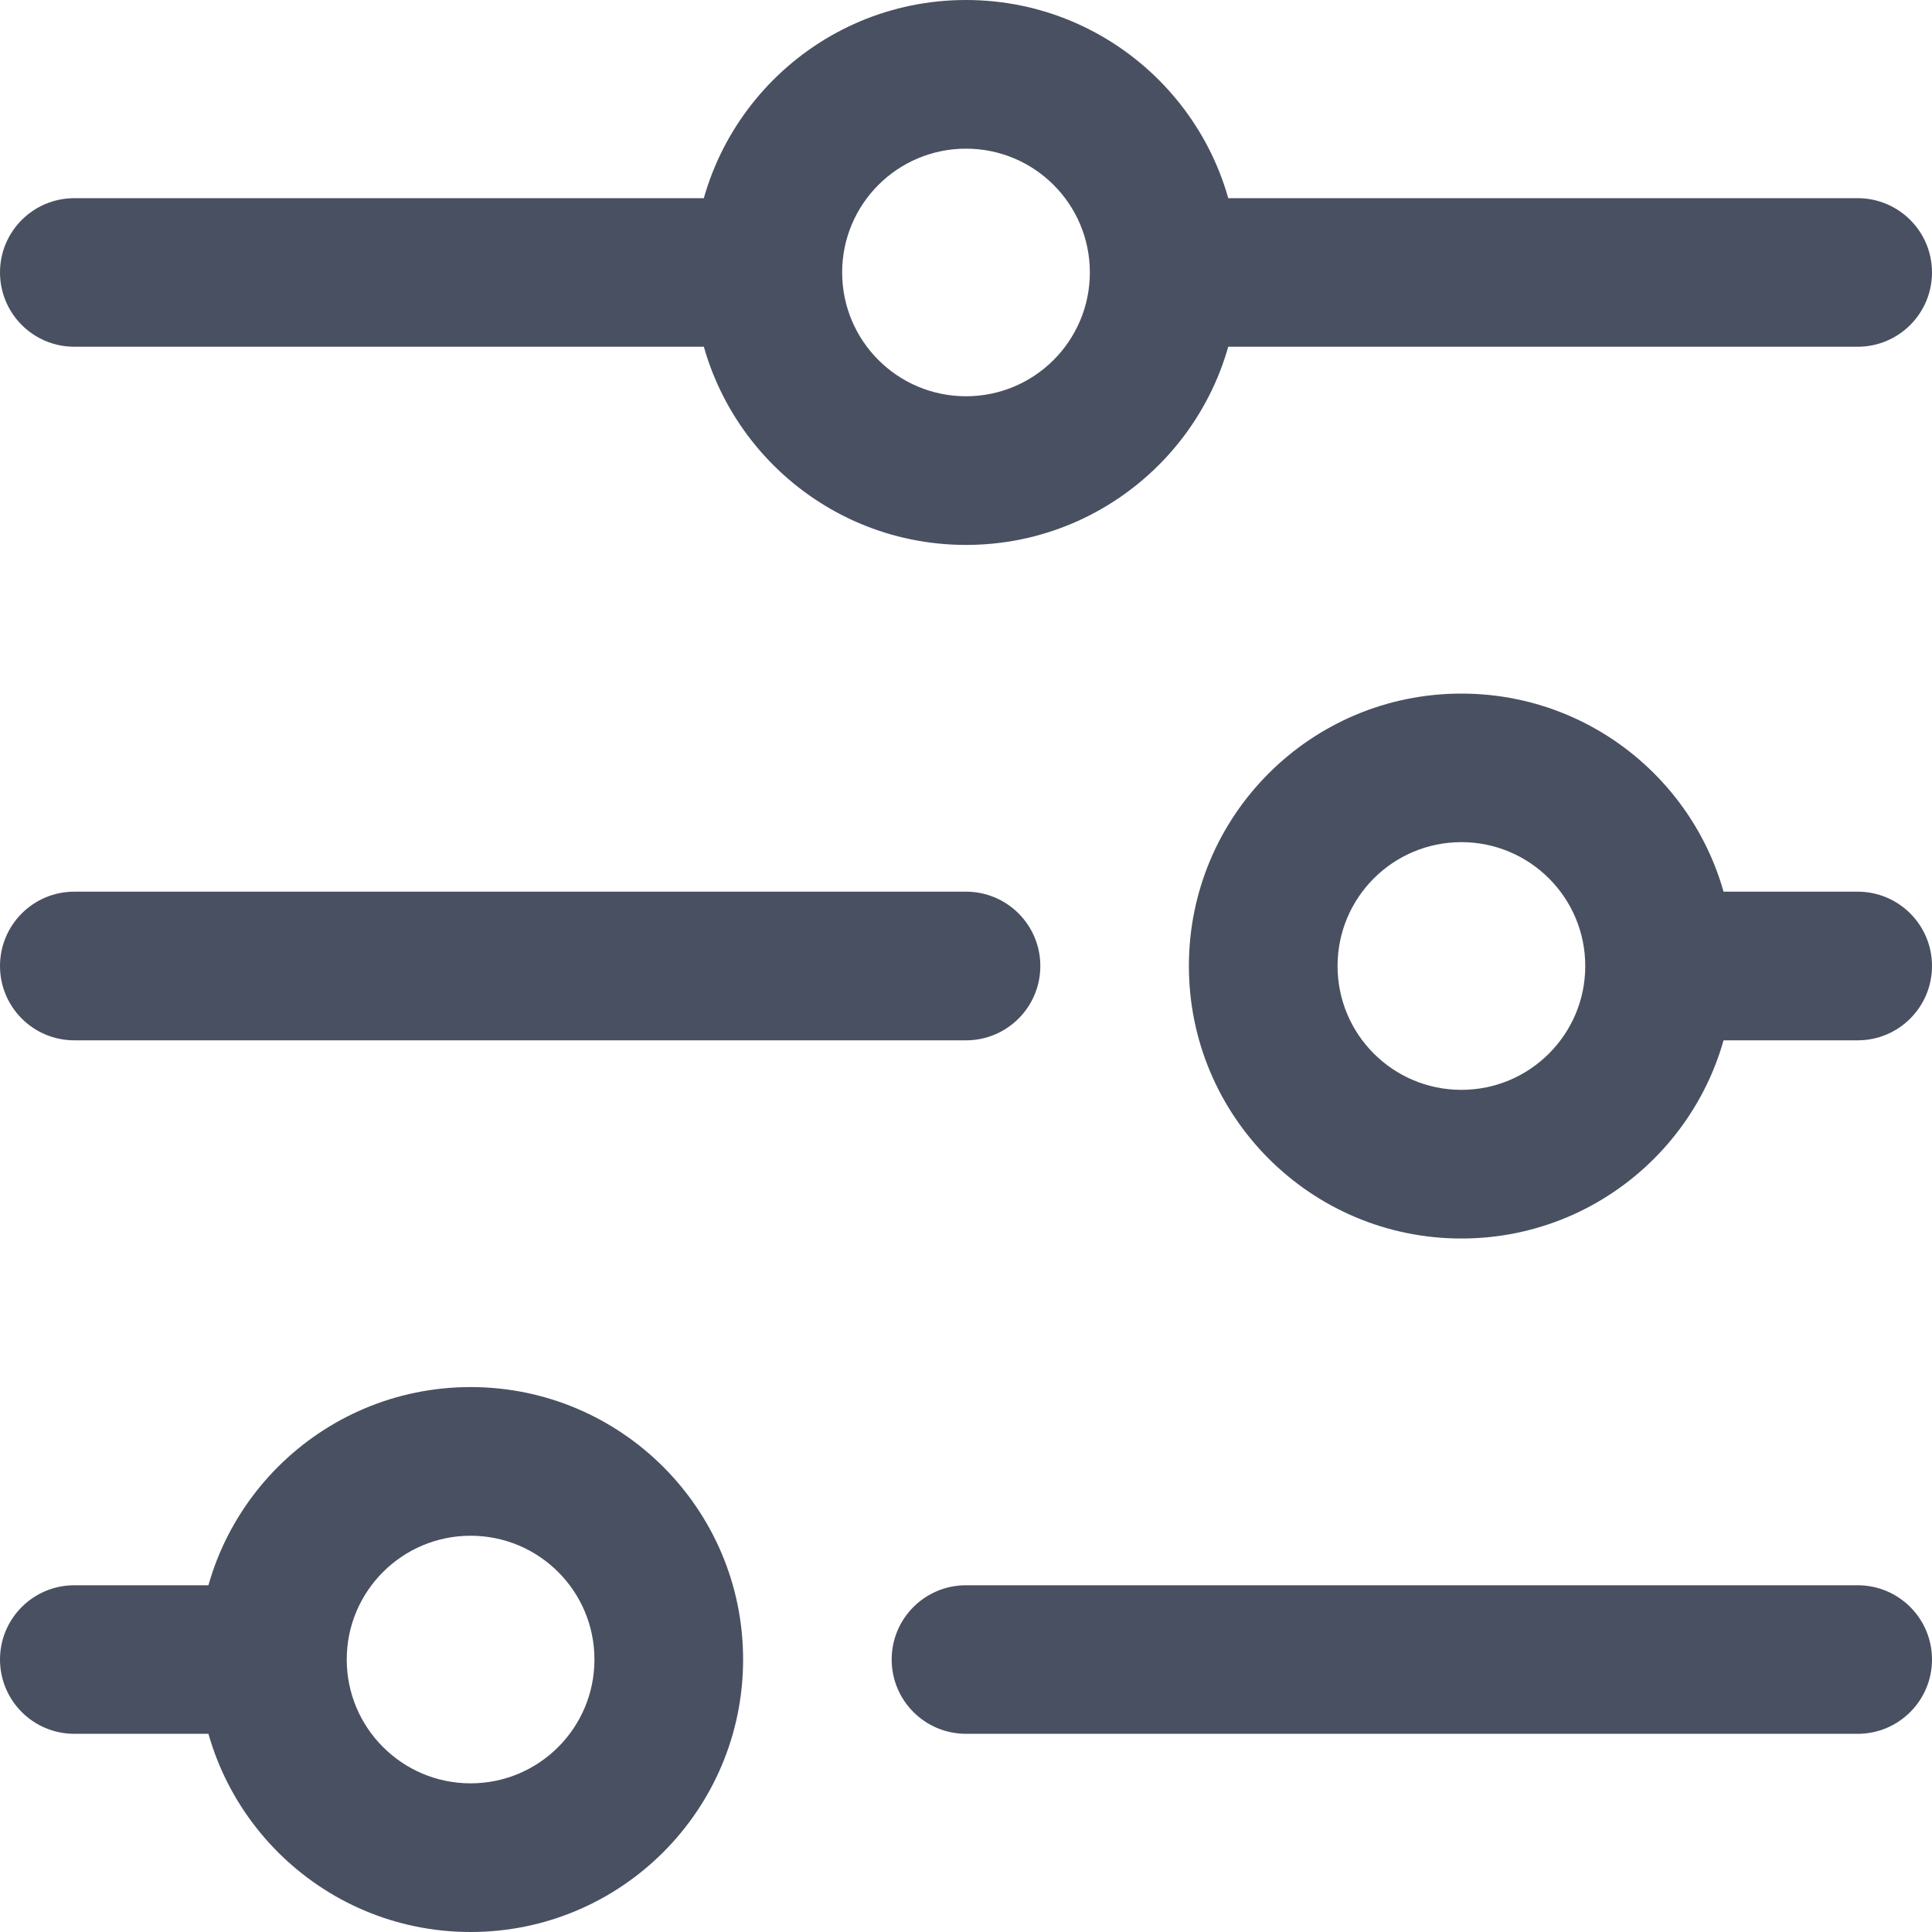<svg width="19" height="19" viewBox="0 0 19 19" fill="none" xmlns="http://www.w3.org/2000/svg">
<path d="M0.731 1.949C0.327 1.949 0 2.276 0 2.679C0 3.083 0.327 3.41 0.731 3.41V1.949ZM0.731 8.769C0.327 8.769 0 9.096 0 9.5C0 9.904 0.327 10.231 0.731 10.231V8.769ZM9.5 10.231C9.904 10.231 10.231 9.904 10.231 9.5C10.231 9.096 9.904 8.769 9.5 8.769V10.231ZM18.269 10.231C18.673 10.231 19 9.904 19 9.5C19 9.096 18.673 8.769 18.269 8.769V10.231ZM18.269 3.41C18.673 3.41 19 3.083 19 2.679C19 2.276 18.673 1.949 18.269 1.949V3.41ZM9.5 15.59C9.096 15.59 8.769 15.917 8.769 16.32C8.769 16.724 9.096 17.051 9.5 17.051V15.59ZM18.269 17.051C18.673 17.051 19 16.724 19 16.32C19 15.917 18.673 15.59 18.269 15.59V17.051ZM0.731 15.59C0.327 15.59 0 15.917 0 16.32C0 16.724 0.327 17.051 0.731 17.051V15.59ZM0.731 3.41H7.551V1.949H0.731V3.41ZM0.731 10.231H9.5V8.769H0.731V10.231ZM16.32 10.231H18.269V8.769H16.32V10.231ZM11.449 3.41H18.269V1.949H11.449V3.41ZM9.5 17.051H18.269V15.59H9.5V17.051ZM0.731 17.051H2.679V15.59H0.731V17.051ZM5.846 16.32C5.846 16.993 5.301 17.538 4.628 17.538V19C6.108 19 7.308 17.8 7.308 16.32H5.846ZM4.628 17.538C3.956 17.538 3.41 16.993 3.41 16.32H1.949C1.949 17.8 3.148 19 4.628 19V17.538ZM3.41 16.32C3.41 15.648 3.956 15.103 4.628 15.103V13.641C3.148 13.641 1.949 14.841 1.949 16.32H3.41ZM4.628 15.103C5.301 15.103 5.846 15.648 5.846 16.32H7.308C7.308 14.841 6.108 13.641 4.628 13.641V15.103ZM15.59 9.5C15.59 10.173 15.044 10.718 14.372 10.718V12.18C15.852 12.18 17.051 10.98 17.051 9.5H15.59ZM14.372 10.718C13.699 10.718 13.154 10.173 13.154 9.5H11.692C11.692 10.98 12.892 12.18 14.372 12.18V10.718ZM13.154 9.5C13.154 8.827 13.699 8.282 14.372 8.282V6.821C12.892 6.821 11.692 8.02 11.692 9.5H13.154ZM14.372 8.282C15.044 8.282 15.59 8.827 15.59 9.5H17.051C17.051 8.02 15.852 6.821 14.372 6.821V8.282ZM10.718 2.679C10.718 3.352 10.173 3.897 9.5 3.897V5.359C10.98 5.359 12.18 4.159 12.18 2.679H10.718ZM9.5 3.897C8.827 3.897 8.282 3.352 8.282 2.679H6.821C6.821 4.159 8.02 5.359 9.5 5.359V3.897ZM8.282 2.679C8.282 2.007 8.827 1.462 9.5 1.462V0C8.02 0 6.821 1.2 6.821 2.679H8.282ZM9.5 1.462C10.173 1.462 10.718 2.007 10.718 2.679H12.18C12.18 1.2 10.98 0 9.5 0V1.462Z" fill="#495061"/>
</svg>
